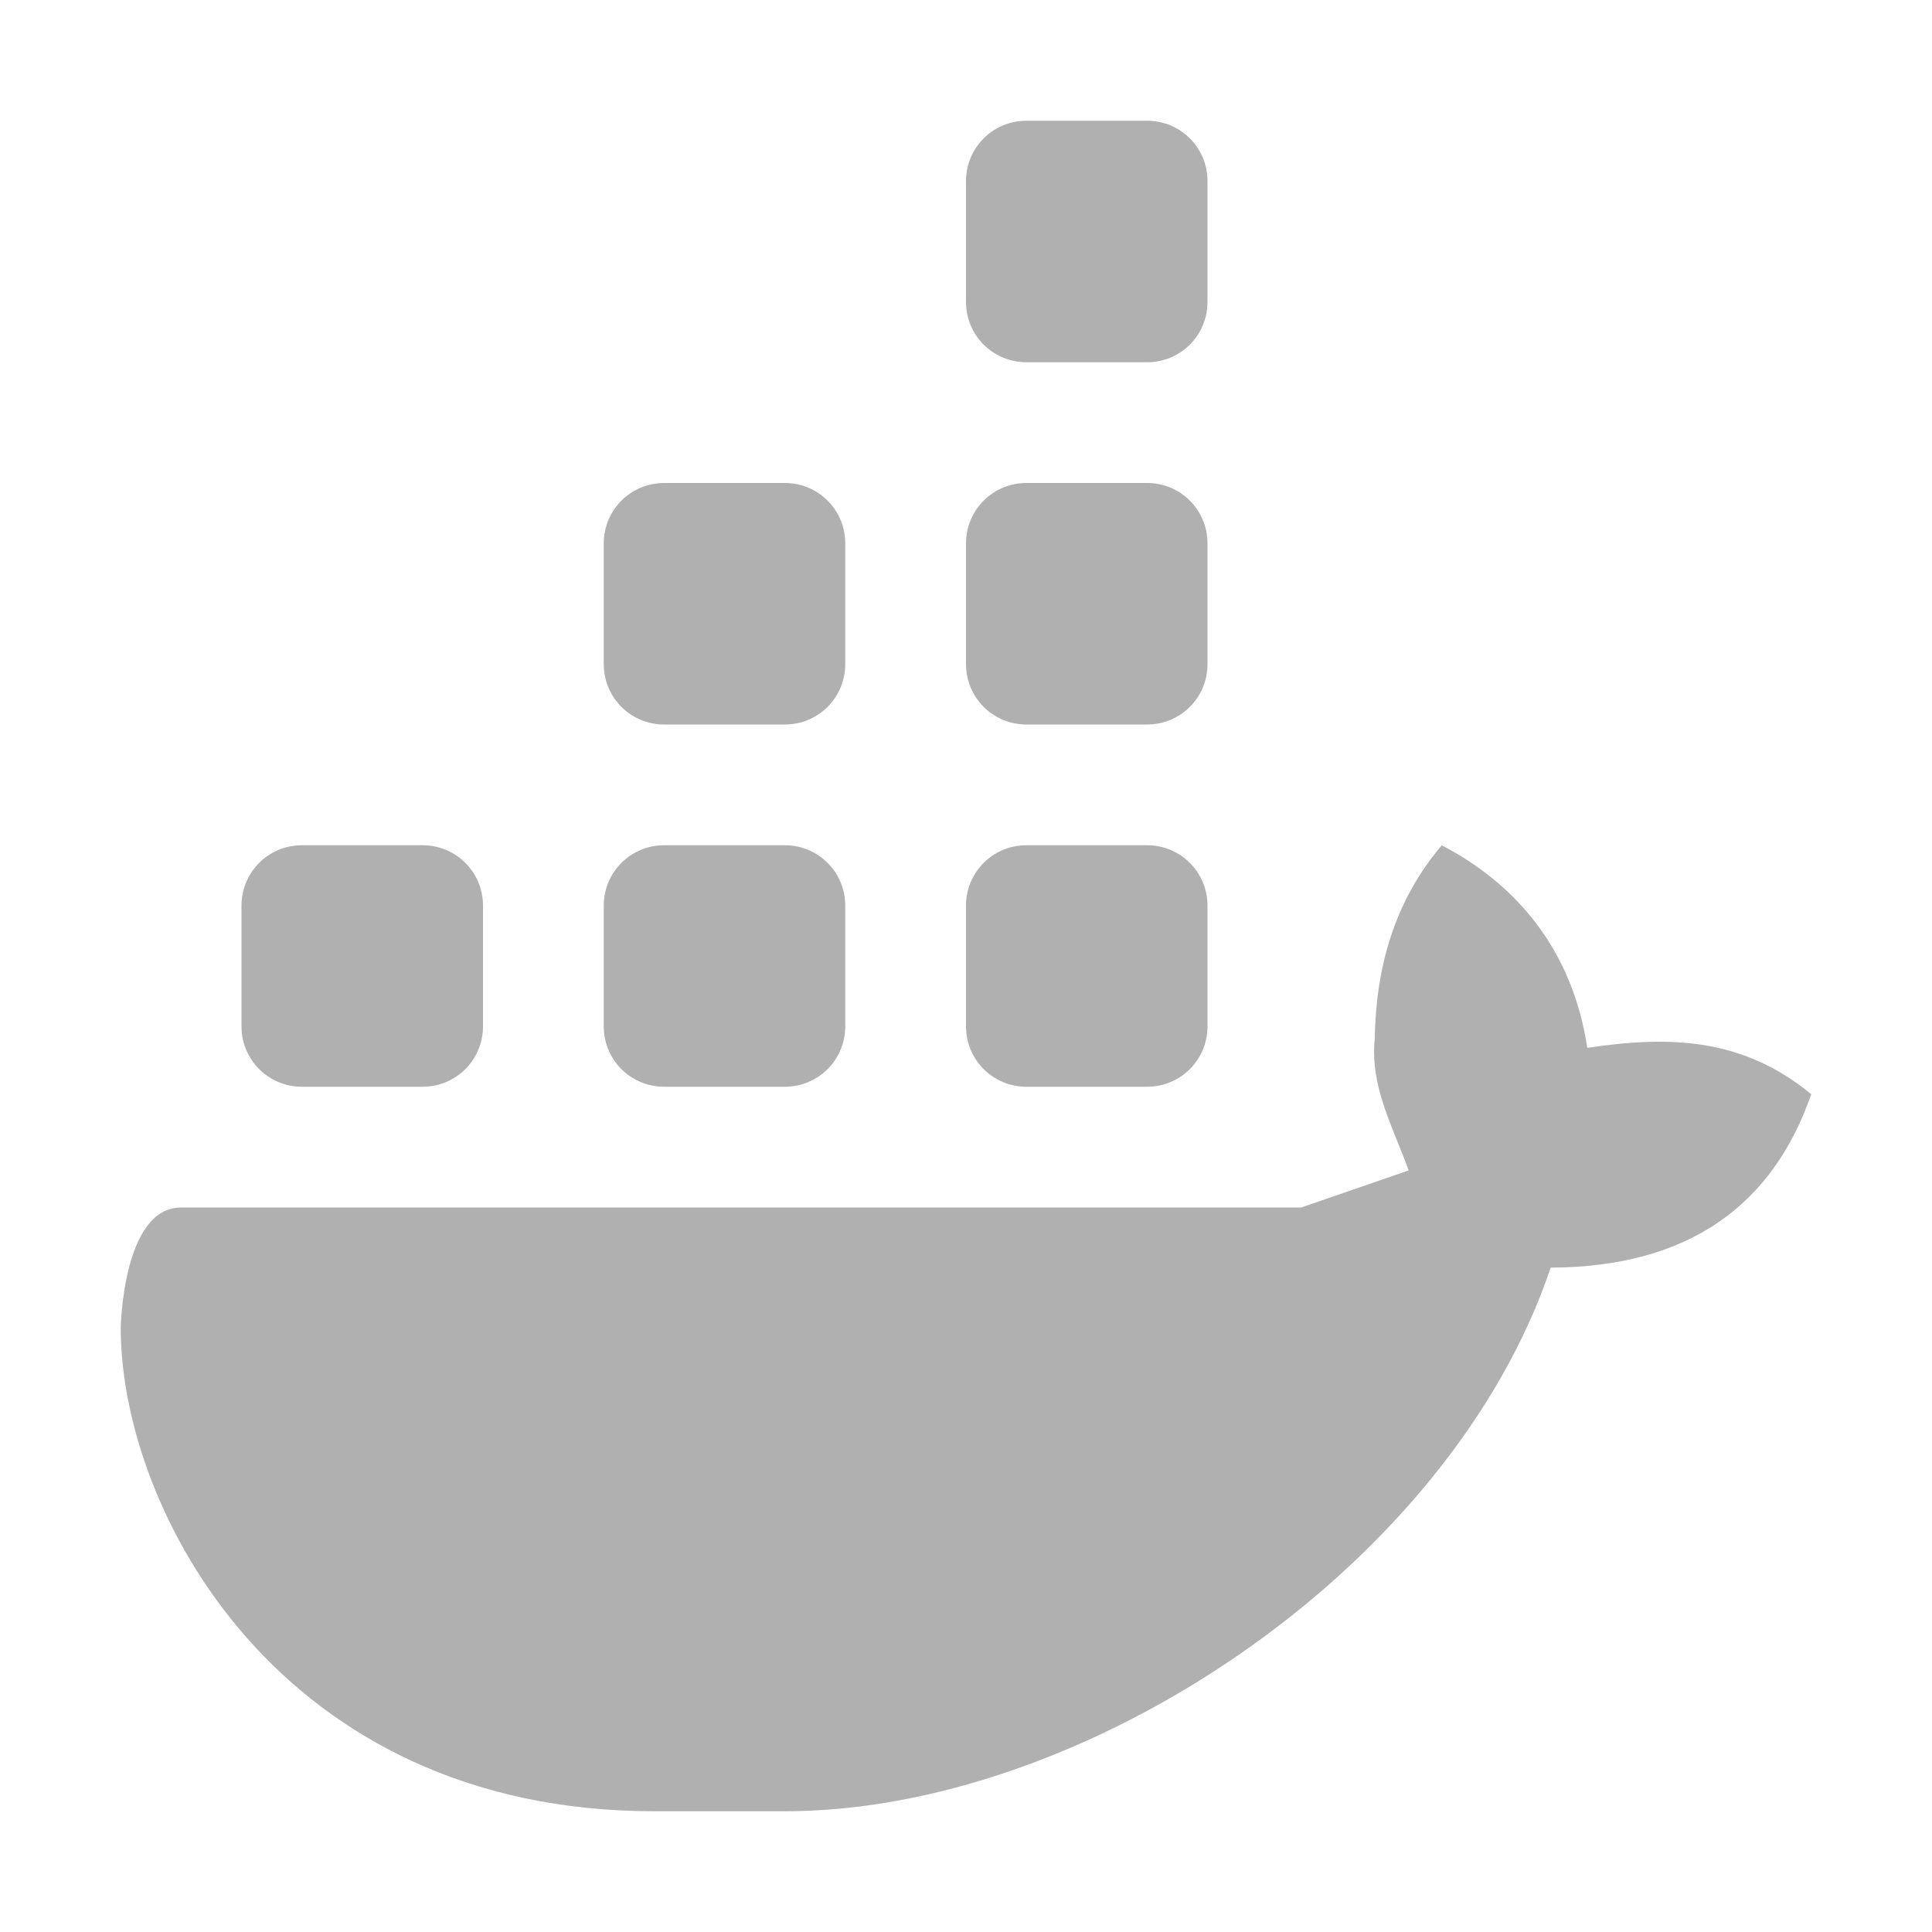 <svg xmlns="http://www.w3.org/2000/svg" xml:space="preserve" width="16" height="16"><path d="M8.5 1c-.277 0-.5.223-.5.5v1c0 .277.223.5.5.5h1c.277 0 .5-.223.5-.5v-1c0-.277-.223-.5-.5-.5zm-3 3c-.277 0-.5.223-.5.5v1c0 .277.223.5.5.5h1c.277 0 .5-.223.5-.5v-1c0-.277-.223-.5-.5-.5zm3 0c-.277 0-.5.223-.5.5v1c0 .277.223.5.5.5h1c.277 0 .5-.223.5-.5v-1c0-.277-.223-.5-.5-.5zm-6 3c-.277 0-.5.223-.5.5v1c0 .277.223.5.5.5h1c.277 0 .5-.223.5-.5v-1c0-.277-.223-.5-.5-.5zm3 0c-.277 0-.5.223-.5.5v1c0 .277.223.5.5.5h1c.277 0 .5-.223.5-.5v-1c0-.277-.223-.5-.5-.5zm3 0c-.277 0-.5.223-.5.5v1c0 .277.223.5.5.5h1c.277 0 .5-.223.5-.5v-1c0-.277-.223-.5-.5-.5zm3.44 0c-.395.467-.545 1.013-.555 1.603-.04.397.153.734.281 1.09l-.89.307H1.5c-.486 0-.5 1-.5 1 0 1.496 1.305 4 4.418 4h1.045c2.497.02 5.537-2 6.379-4.502C14 10.493 14.685 9.969 15 9.062c-.569-.47-1.18-.486-1.855-.384-.12-.802-.58-1.353-1.206-1.678" class="ColorScheme-Text" style="color:#b0b0b0;fill:#b0b0b0;fill-opacity:1"/></svg>
